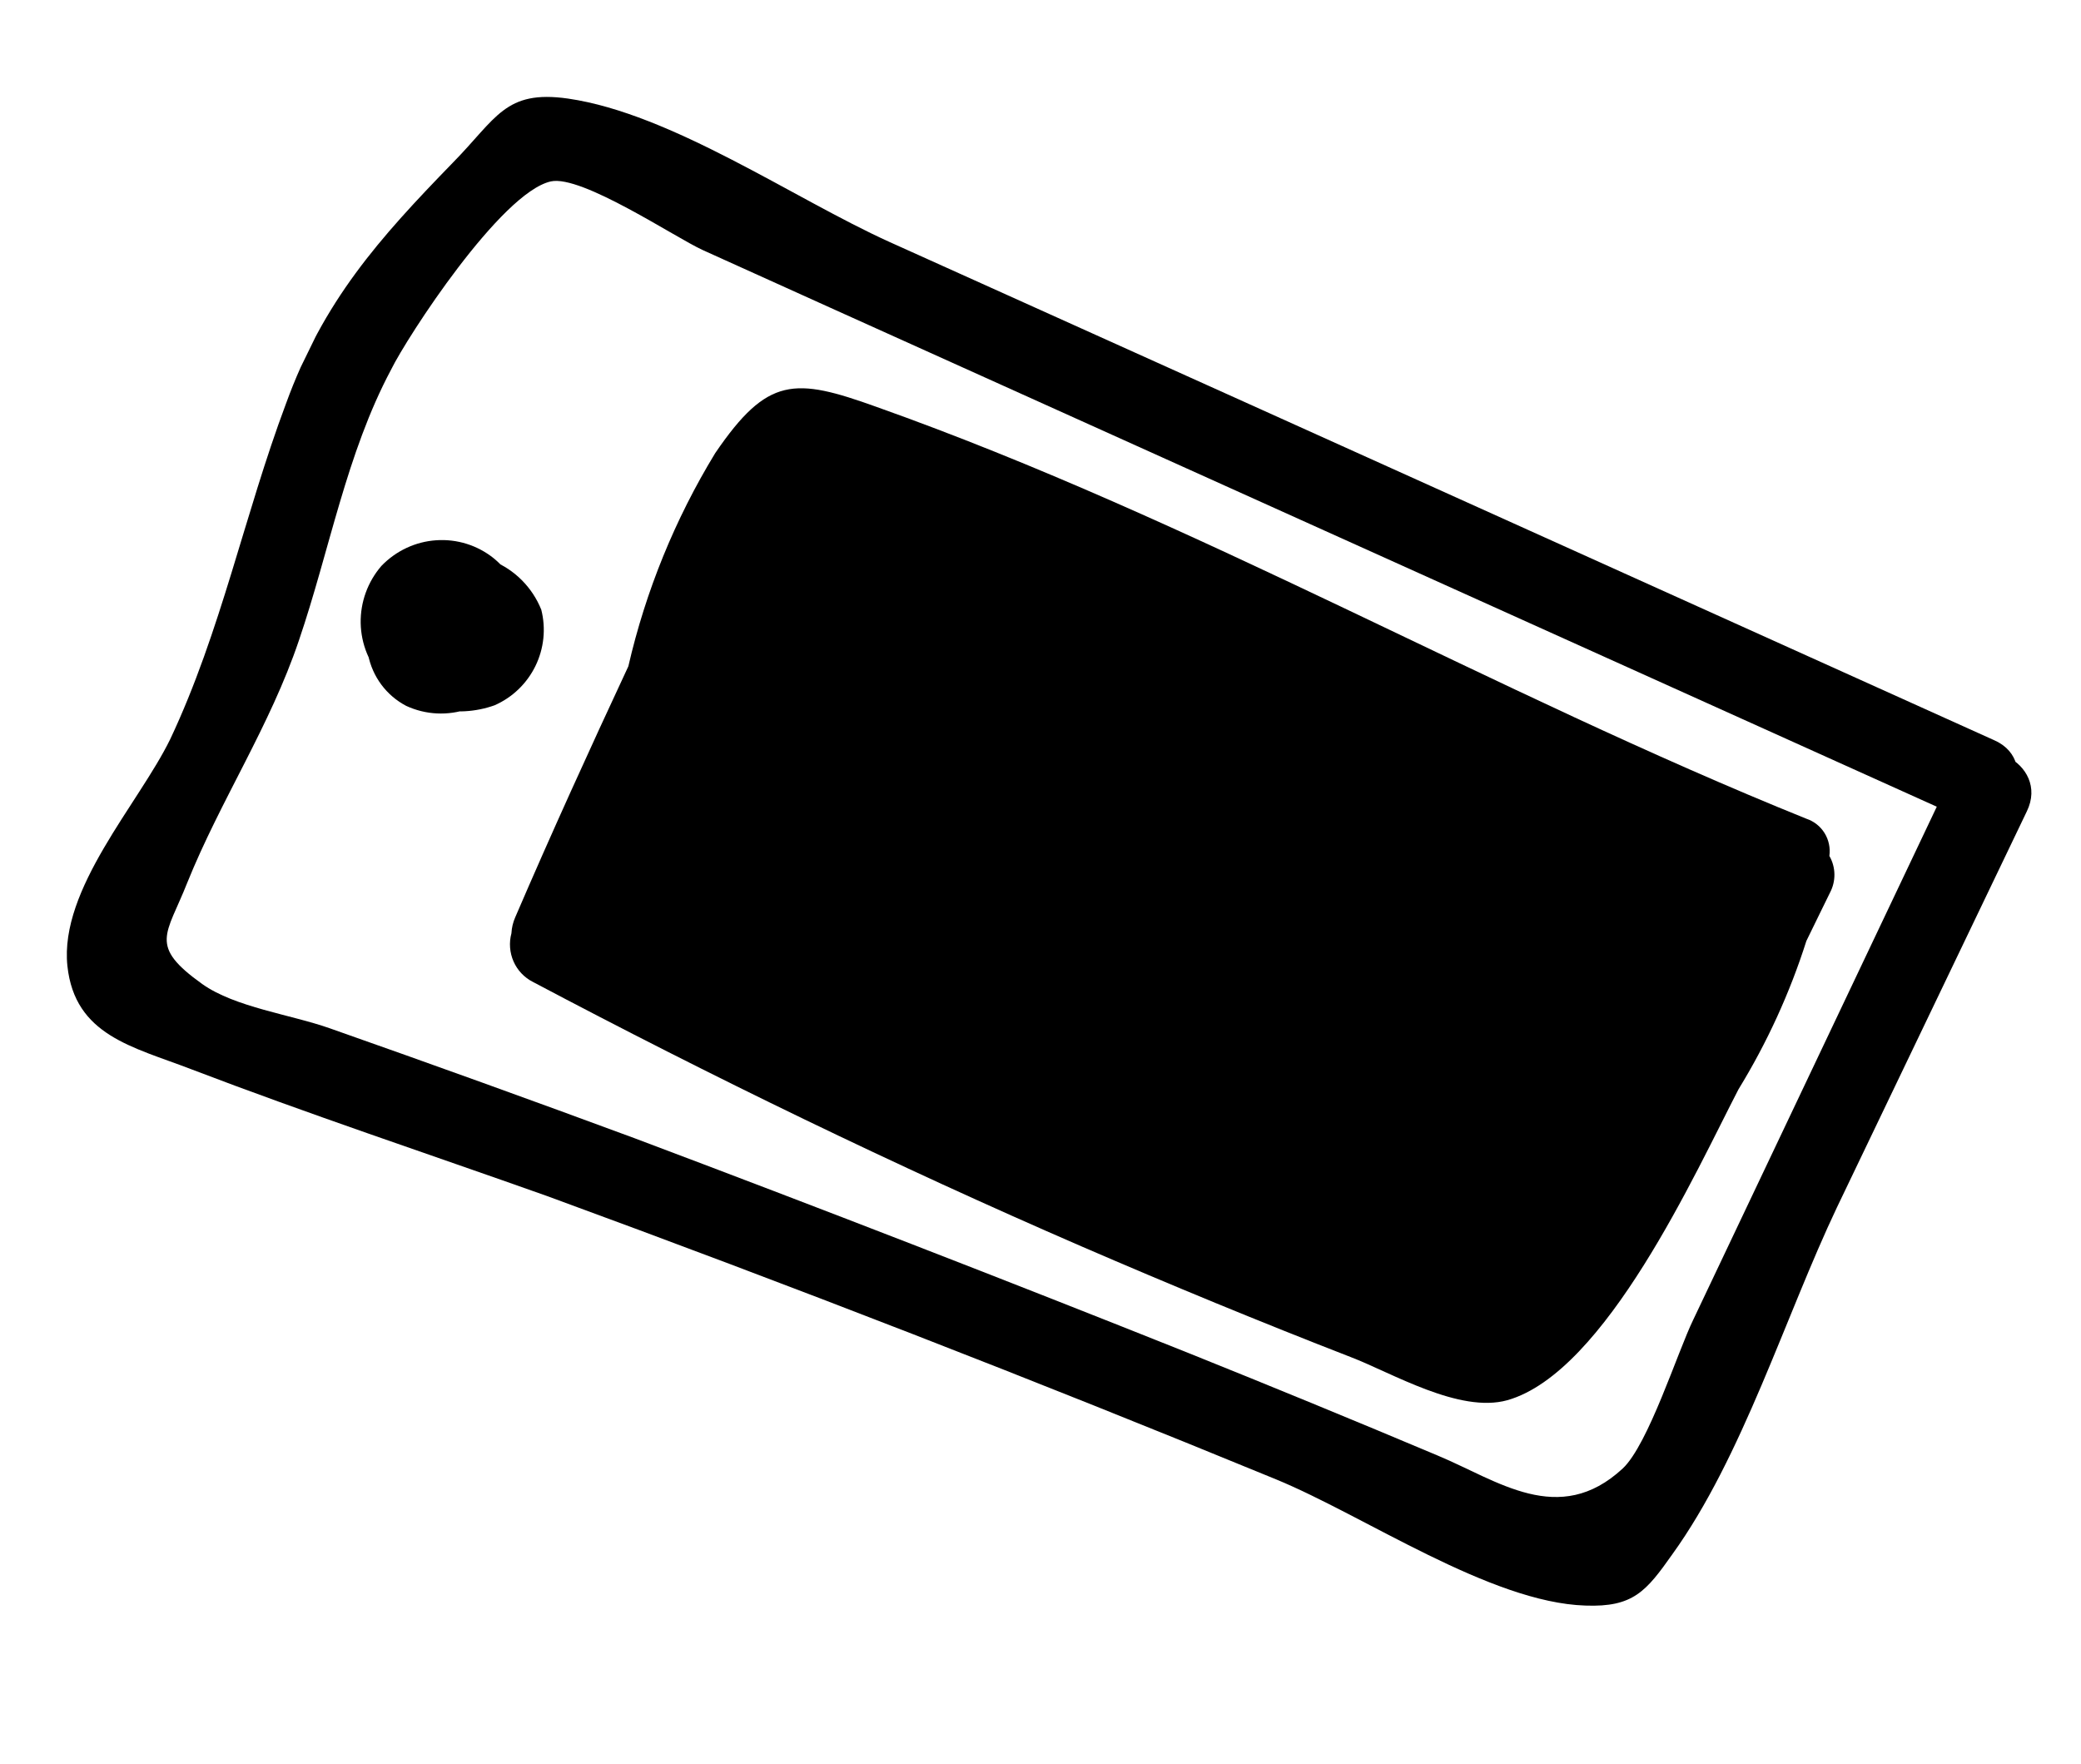 <svg width="59" height="50" viewBox="0 0 59 50" fill="none" xmlns="http://www.w3.org/2000/svg">
<g clip-path="url(#clip0)">
<path d="M56.553 20.991L35.187 11.352L25.213 6.857C22.507 5.632 19.046 3.222 16.107 2.795C14.312 2.538 14.079 3.355 12.829 4.622C10.745 6.767 9.165 8.529 8.106 11.449C6.924 14.602 6.269 17.897 4.825 20.958C3.93 22.789 1.682 25.199 1.911 27.384C2.122 29.357 3.772 29.677 5.403 30.305C8.734 31.579 12.122 32.704 15.499 33.903C22.44 36.446 29.333 39.124 36.176 41.938C38.681 42.967 42.255 45.432 44.949 45.517C46.301 45.567 46.669 45.118 47.413 44.064C49.402 41.305 50.611 37.324 52.079 34.232L57.463 23.004C58.138 21.624 56.014 20.586 55.34 21.966L48.006 37.415C47.566 38.317 46.734 40.95 46.007 41.631C44.197 43.307 42.457 41.969 40.759 41.263C38.403 40.27 36.042 39.3 33.677 38.35C28.468 36.27 23.239 34.243 17.991 32.268C15.114 31.204 12.235 30.166 9.351 29.152C8.244 28.761 6.669 28.558 5.737 27.899C4.203 26.803 4.721 26.516 5.307 25.03C6.249 22.691 7.655 20.587 8.476 18.152C9.343 15.608 9.821 12.855 11.088 10.479C11.535 9.564 14.199 5.46 15.617 5.143C16.491 4.951 19.144 6.735 19.926 7.09L23.517 8.713L55.504 23.137C56.884 23.758 57.94 21.616 56.553 20.991Z" fill="black"/>
<path d="M13.929 17.043C13.765 16.801 13.55 16.599 13.298 16.452C13.047 16.304 12.765 16.215 12.475 16.191C12.184 16.166 11.89 16.207 11.616 16.311C11.342 16.414 11.093 16.577 10.888 16.788C10.687 17.032 10.542 17.317 10.463 17.622C10.385 17.928 10.376 18.247 10.435 18.556C10.496 18.865 10.624 19.156 10.81 19.407C10.997 19.659 11.238 19.865 11.514 20.01C12.067 20.267 12.698 20.298 13.277 20.097C13.855 19.896 14.336 19.478 14.62 18.932C14.887 18.418 14.972 17.829 14.858 17.264C14.745 16.698 14.441 16.191 13.998 15.827C13.539 15.458 12.958 15.276 12.369 15.316C11.78 15.355 11.226 15.615 10.814 16.043C10.425 16.493 10.215 17.072 10.226 17.666C10.238 18.26 10.469 18.826 10.875 19.254C11.272 19.668 11.779 19.958 12.336 20.089C12.894 20.22 13.479 20.188 14.021 19.995C14.526 19.774 14.937 19.379 15.18 18.882C15.423 18.385 15.482 17.818 15.346 17.284C15.22 16.97 15.032 16.686 14.794 16.447C14.556 16.208 14.272 16.021 13.96 15.895C13.648 15.77 13.313 15.709 12.975 15.716C12.638 15.724 12.305 15.8 11.996 15.939C11.658 16.08 11.369 16.32 11.168 16.627C10.966 16.935 10.86 17.296 10.864 17.663C10.871 18.04 11.003 18.402 11.239 18.694C11.474 18.985 11.799 19.189 12.164 19.273C12.47 19.318 12.783 19.242 13.036 19.059C13.289 18.877 13.462 18.603 13.518 18.296C13.558 17.988 13.481 17.678 13.303 17.427C13.126 17.176 12.86 17.002 12.559 16.941L12.46 16.892L13.026 17.169C13.102 17.263 13.15 17.377 13.167 17.497C13.184 17.618 13.168 17.741 13.121 17.853C13.027 18.047 12.971 18.161 12.801 18.131C12.631 18.102 13.112 18.124 13.108 18.131C13.105 18.138 13.029 17.88 13.015 17.802C13 17.724 13.064 17.701 13.015 17.802C13.067 17.694 13.06 17.709 12.997 17.837C13.219 17.777 12.764 17.723 12.686 17.685C12.608 17.647 12.573 17.63 12.544 17.616C12.399 17.465 12.374 17.462 12.495 17.592C12.46 17.663 12.467 17.649 12.523 17.534C12.523 17.552 12.519 17.57 12.511 17.586C12.504 17.603 12.492 17.617 12.477 17.627C12.544 17.491 12.554 17.47 12.509 17.563L12.477 17.627C12.407 17.593 12.577 17.729 12.52 17.648C12.463 17.567 12.478 17.734 12.471 17.748C12.53 17.627 12.439 17.813 12.411 17.781C12.46 17.805 12.598 17.793 12.659 17.902C12.876 18.301 12.154 18.701 11.891 18.289C12.709 19.575 14.683 18.245 13.865 16.959L13.929 17.043Z" fill="black"/>
<path d="M30.655 35.331C33.181 36.424 35.742 37.481 38.292 38.471C39.459 38.917 41.375 40.075 42.736 39.695C45.525 38.905 48.082 33.208 49.289 30.882C50.098 29.563 50.745 28.15 51.214 26.675C51.361 26.375 51.508 26.074 51.665 25.752L51.728 25.624L51.882 25.309C51.968 25.147 52.012 24.966 52.009 24.784C52.006 24.601 51.957 24.422 51.866 24.265C51.897 24.039 51.849 23.811 51.73 23.618C51.611 23.426 51.429 23.282 51.215 23.211C42.301 19.615 33.918 14.755 24.848 11.534C22.528 10.701 21.765 10.665 20.278 12.845C19.138 14.715 18.306 16.756 17.815 18.889C16.714 21.249 15.634 23.619 14.607 26.006C14.544 26.149 14.508 26.302 14.5 26.458C14.428 26.724 14.45 27.007 14.56 27.257C14.67 27.508 14.864 27.712 15.107 27.836C20.157 30.509 25.373 33.041 30.655 35.331Z" fill="black"/>
</g>
<defs>
<clipPath id="clip0">
<rect width="31" height="50" fill="white" transform="translate(58.534 21.96) rotate(116.053)"/>
</clipPath>
</defs>
</svg>
